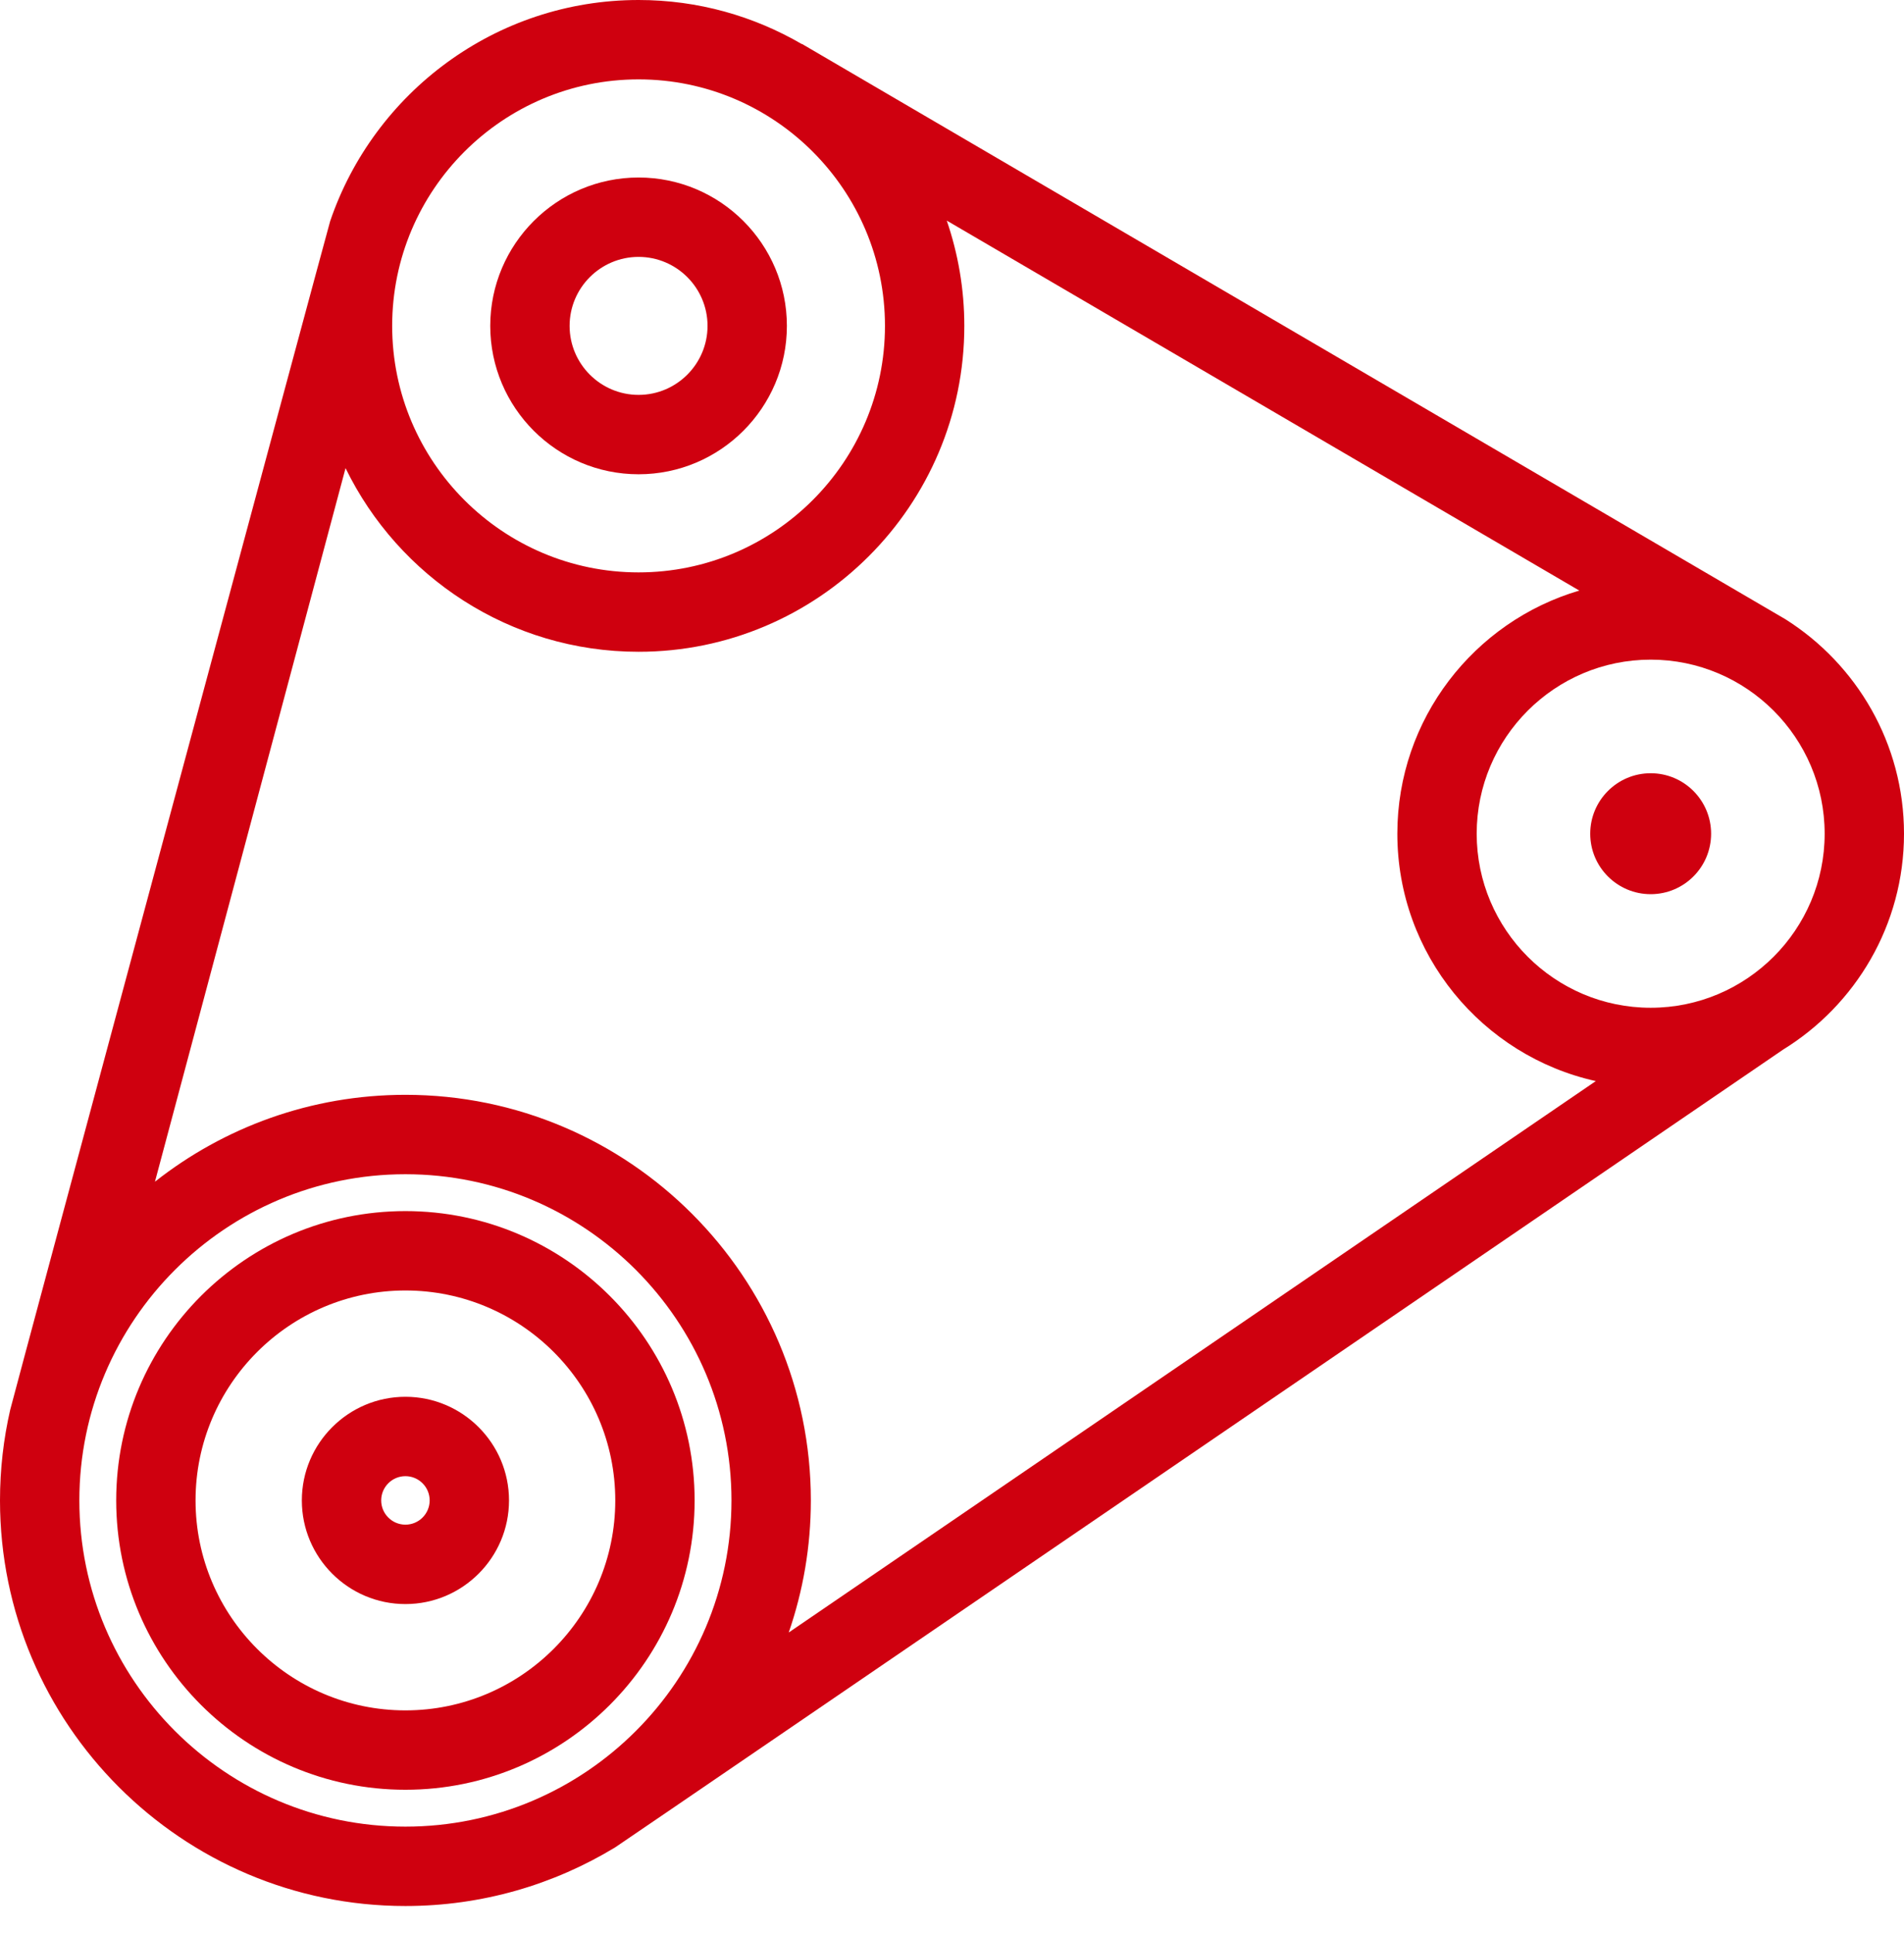 <svg width="68" height="69" viewBox="0 0 68 69" fill="none" xmlns="http://www.w3.org/2000/svg">
<path d="M14.479 43.235C8.784 43.235 4.15 47.868 4.15 53.564C4.15 59.259 8.784 63.893 14.479 63.893C20.175 63.893 24.808 59.259 24.808 53.564C24.808 47.868 20.175 43.235 14.479 43.235ZM14.479 61.059C10.347 61.059 6.984 57.696 6.984 53.564C6.984 49.431 10.347 46.069 14.479 46.069C18.612 46.069 21.974 49.431 21.974 53.564C21.974 57.696 18.612 61.059 14.479 61.059Z" fill="#CF000F"/>
<path d="M14.479 49.864C12.439 49.864 10.78 51.524 10.78 53.564C10.78 55.604 12.439 57.264 14.479 57.264C16.519 57.264 18.179 55.604 18.179 53.564C18.179 51.524 16.519 49.864 14.479 49.864ZM14.479 54.429C14.002 54.429 13.614 54.041 13.614 53.564C13.614 53.086 14.002 52.698 14.479 52.698C14.957 52.698 15.345 53.086 15.345 53.564C15.345 54.041 14.957 54.429 14.479 54.429Z" fill="#CF000F"/>
<path d="M22.806 16.931C25.727 16.931 28.103 14.555 28.103 11.634C28.103 8.713 25.727 6.337 22.806 6.337C19.885 6.337 17.509 8.713 17.509 11.634C17.509 14.555 19.885 16.931 22.806 16.931ZM22.806 9.171C24.164 9.171 25.269 10.276 25.269 11.634C25.269 12.992 24.164 14.097 22.806 14.097C21.448 14.097 20.343 12.992 20.343 11.634C20.343 10.276 21.448 9.171 22.806 9.171Z" fill="#CF000F"/>
<path d="M58.953 31.921C60.145 31.921 61.111 30.955 61.111 29.763C61.111 28.571 60.145 27.604 58.953 27.604C57.761 27.604 56.794 28.571 56.794 29.763C56.794 30.955 57.761 31.921 58.953 31.921Z" fill="#CF000F"/>
<path d="M63.678 37.473C66.268 35.88 68 33.02 68 29.763C68 26.544 66.309 23.715 63.771 22.11L28.638 1.566L28.641 1.576C26.924 0.576 24.932 0 22.806 0C17.698 0 13.351 3.31 11.791 7.897C11.733 8.068 0.445 49.979 0.368 50.315L0.367 50.318L0.367 50.317C0.127 51.361 0 52.448 0 53.564C0 61.547 6.495 68.043 14.479 68.043C17.22 68.043 19.784 67.277 21.971 65.949C22.159 65.835 63.627 37.504 63.678 37.473ZM56.993 38.594L28.169 58.279C28.68 56.8 28.959 55.214 28.959 53.564C28.959 45.58 22.463 39.084 14.479 39.084C11.106 39.084 7.998 40.245 5.534 42.186L12.341 16.712C14.23 20.59 18.211 23.268 22.806 23.268C29.221 23.268 34.44 18.049 34.44 11.634C34.44 10.319 34.217 9.055 33.813 7.875L56.404 21.083C52.652 22.187 49.905 25.659 49.905 29.763C49.905 34.078 52.944 37.696 56.993 38.594ZM58.953 35.976C55.527 35.976 52.739 33.188 52.739 29.763C52.739 26.337 55.527 23.549 58.953 23.549C62.379 23.549 65.166 26.337 65.166 29.763C65.166 33.189 62.379 35.976 58.953 35.976ZM22.806 2.834C27.658 2.834 31.606 6.782 31.606 11.634C31.606 16.486 27.658 20.434 22.806 20.434C17.954 20.434 14.006 16.486 14.006 11.634C14.006 6.782 17.954 2.834 22.806 2.834ZM2.834 53.564C2.834 47.143 8.058 41.919 14.479 41.919C20.9 41.919 26.124 47.143 26.124 53.564C26.124 59.985 20.9 65.209 14.479 65.209C8.058 65.209 2.834 59.985 2.834 53.564Z" fill="#CF000F"/>
</svg>
